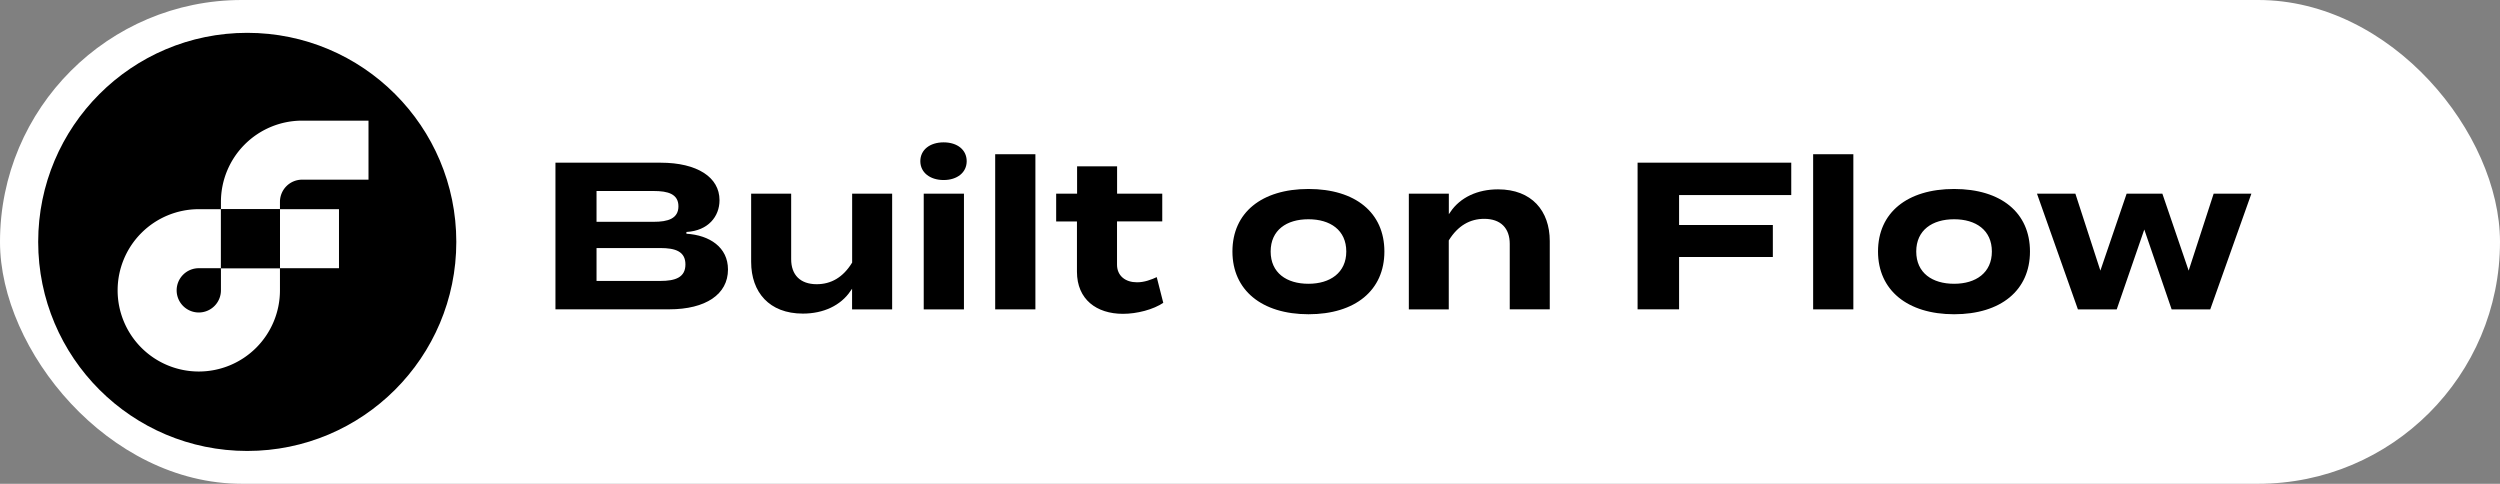 <svg id="Layer_1" data-name="Layer 1" xmlns="http://www.w3.org/2000/svg" width="1419.33" height="274.66" viewBox="0 0 1419.33 274.66"><rect x="0" y="0" width="1419.33" height="274.66" fill="#808080" stroke="none"/><defs><style>.cls-1{fill:#fff;}.cls-2{stroke:#fff;stroke-miterlimit:10;}</style></defs><rect class="cls-1" width="1419.33" height="274.66" rx="137.33"/><path class="cls-2" d="M413.8,153c0,14.56-13.12,23.11-33.82,23.11H314.85V91.87h60.31c20.71,0,33.83,8.31,33.83,21.79,0,9.51-6.62,17.82-19.26,18.54C403,133,413.8,140,413.8,153Zm-74.63-27.57h31.9c8.18,0,13.6-1.81,13.6-8.31s-5.42-8.18-13.6-8.18h-31.9Zm49.47,24.68c0-6.86-5.17-8.79-13.84-8.79H339.17V159H374.8C383.47,159,388.64,157,388.64,150.14Z"/><path class="cls-2" d="M507,109.45v66.69H483.25v-10.6c-5.66,8.31-15.53,13-27.44,13-19.38,0-29.86-12.4-29.86-29.86V109.45h23.72v37.68c0,8.66,4.93,13.72,14,13.72,7.95,0,14.57-3.73,19.62-11.92V109.45Z"/><path class="cls-2" d="M522,91.51c0-6.74,5.66-11.19,13.72-11.19s13.6,4.45,13.6,11.19-5.65,11.2-13.6,11.2S522,98.25,522,91.51Zm25.76,84.63H523.93V109.45h23.84Z"/><path class="cls-2" d="M564.5,176.14V87.06h23.83v89.08Z"/><path class="cls-2" d="M661,172.16c-6,4.1-15.41,6.51-23.48,6.51-15.16,0-26.6-8.31-26.6-24.44v-28h-11.8V109.45H611V93.92h23.71v15.53h25.64v16.73H634.67v24.08c0,6,4.46,9.51,10.84,9.51,4,0,7.7-1.33,11.55-3.13Z"/><path class="cls-2" d="M699.19,142.79c0-22.39,16.85-36,43.69-36s43.58,13.6,43.58,36-16.85,36.12-43.58,36.12S699.19,165.06,699.19,142.79Zm64.64,0c0-11.79-8.79-17.81-21-17.81s-20.94,6-20.94,17.81,8.79,17.82,20.94,17.82S763.83,154.47,763.83,142.79Z"/><path class="cls-2" d="M799.34,176.14V109.45h23.71V120c5.66-8.3,15.53-13,27.44-13,19.39,0,29.86,12.4,29.86,29.86v39.24H856.63V138.46c0-8.67-4.93-13.72-14-13.72-7.82,0-14.56,3.73-19.62,11.91v39.49Z"/><path class="cls-2" d="M953.77,111.25v16H1007v19.15H953.77v29.73H929.21V91.87h88.24v19.38Z"/><path class="cls-2" d="M1028.88,176.14V87.06h23.83v89.08Z"/><path class="cls-2" d="M1065.71,142.79c0-22.39,16.85-36,43.7-36s43.57,13.6,43.57,36-16.85,36.12-43.57,36.12S1065.71,165.06,1065.71,142.79Zm64.64,0c0-11.79-8.78-17.81-20.94-17.81s-21,6-21,17.81,8.79,17.82,21,17.82S1130.35,154.47,1130.35,142.79Z"/><path class="cls-2" d="M1278.89,109.45l-23.71,66.69h-22.63l-15.17-44.3-15.29,44.3h-22.75l-23.59-66.69h22.87l13.84,42.61L1207,109.45h21l14.56,42.61,13.84-42.61Z"/><circle cx="140.37" cy="137.33" r="118.69"/><rect class="cls-1" x="158.94" y="118.76" width="33.51" height="33.51"/><path class="cls-1" d="M125.43,164.84a12.57,12.57,0,1,1-12.57-12.57h12.57V118.76H112.86a46.08,46.08,0,1,0,46.08,46.08V152.27H125.43Z"/><path class="cls-1" d="M171.51,102h37.7V68.49h-37.7a46.13,46.13,0,0,0-46.08,46.08v4.19h33.51v-4.19A12.59,12.59,0,0,1,171.51,102Z"/><polygon points="125.43 152.27 158.94 152.27 158.94 152.27 158.94 118.76 158.94 118.76 125.43 118.76 125.43 152.27"/></svg>